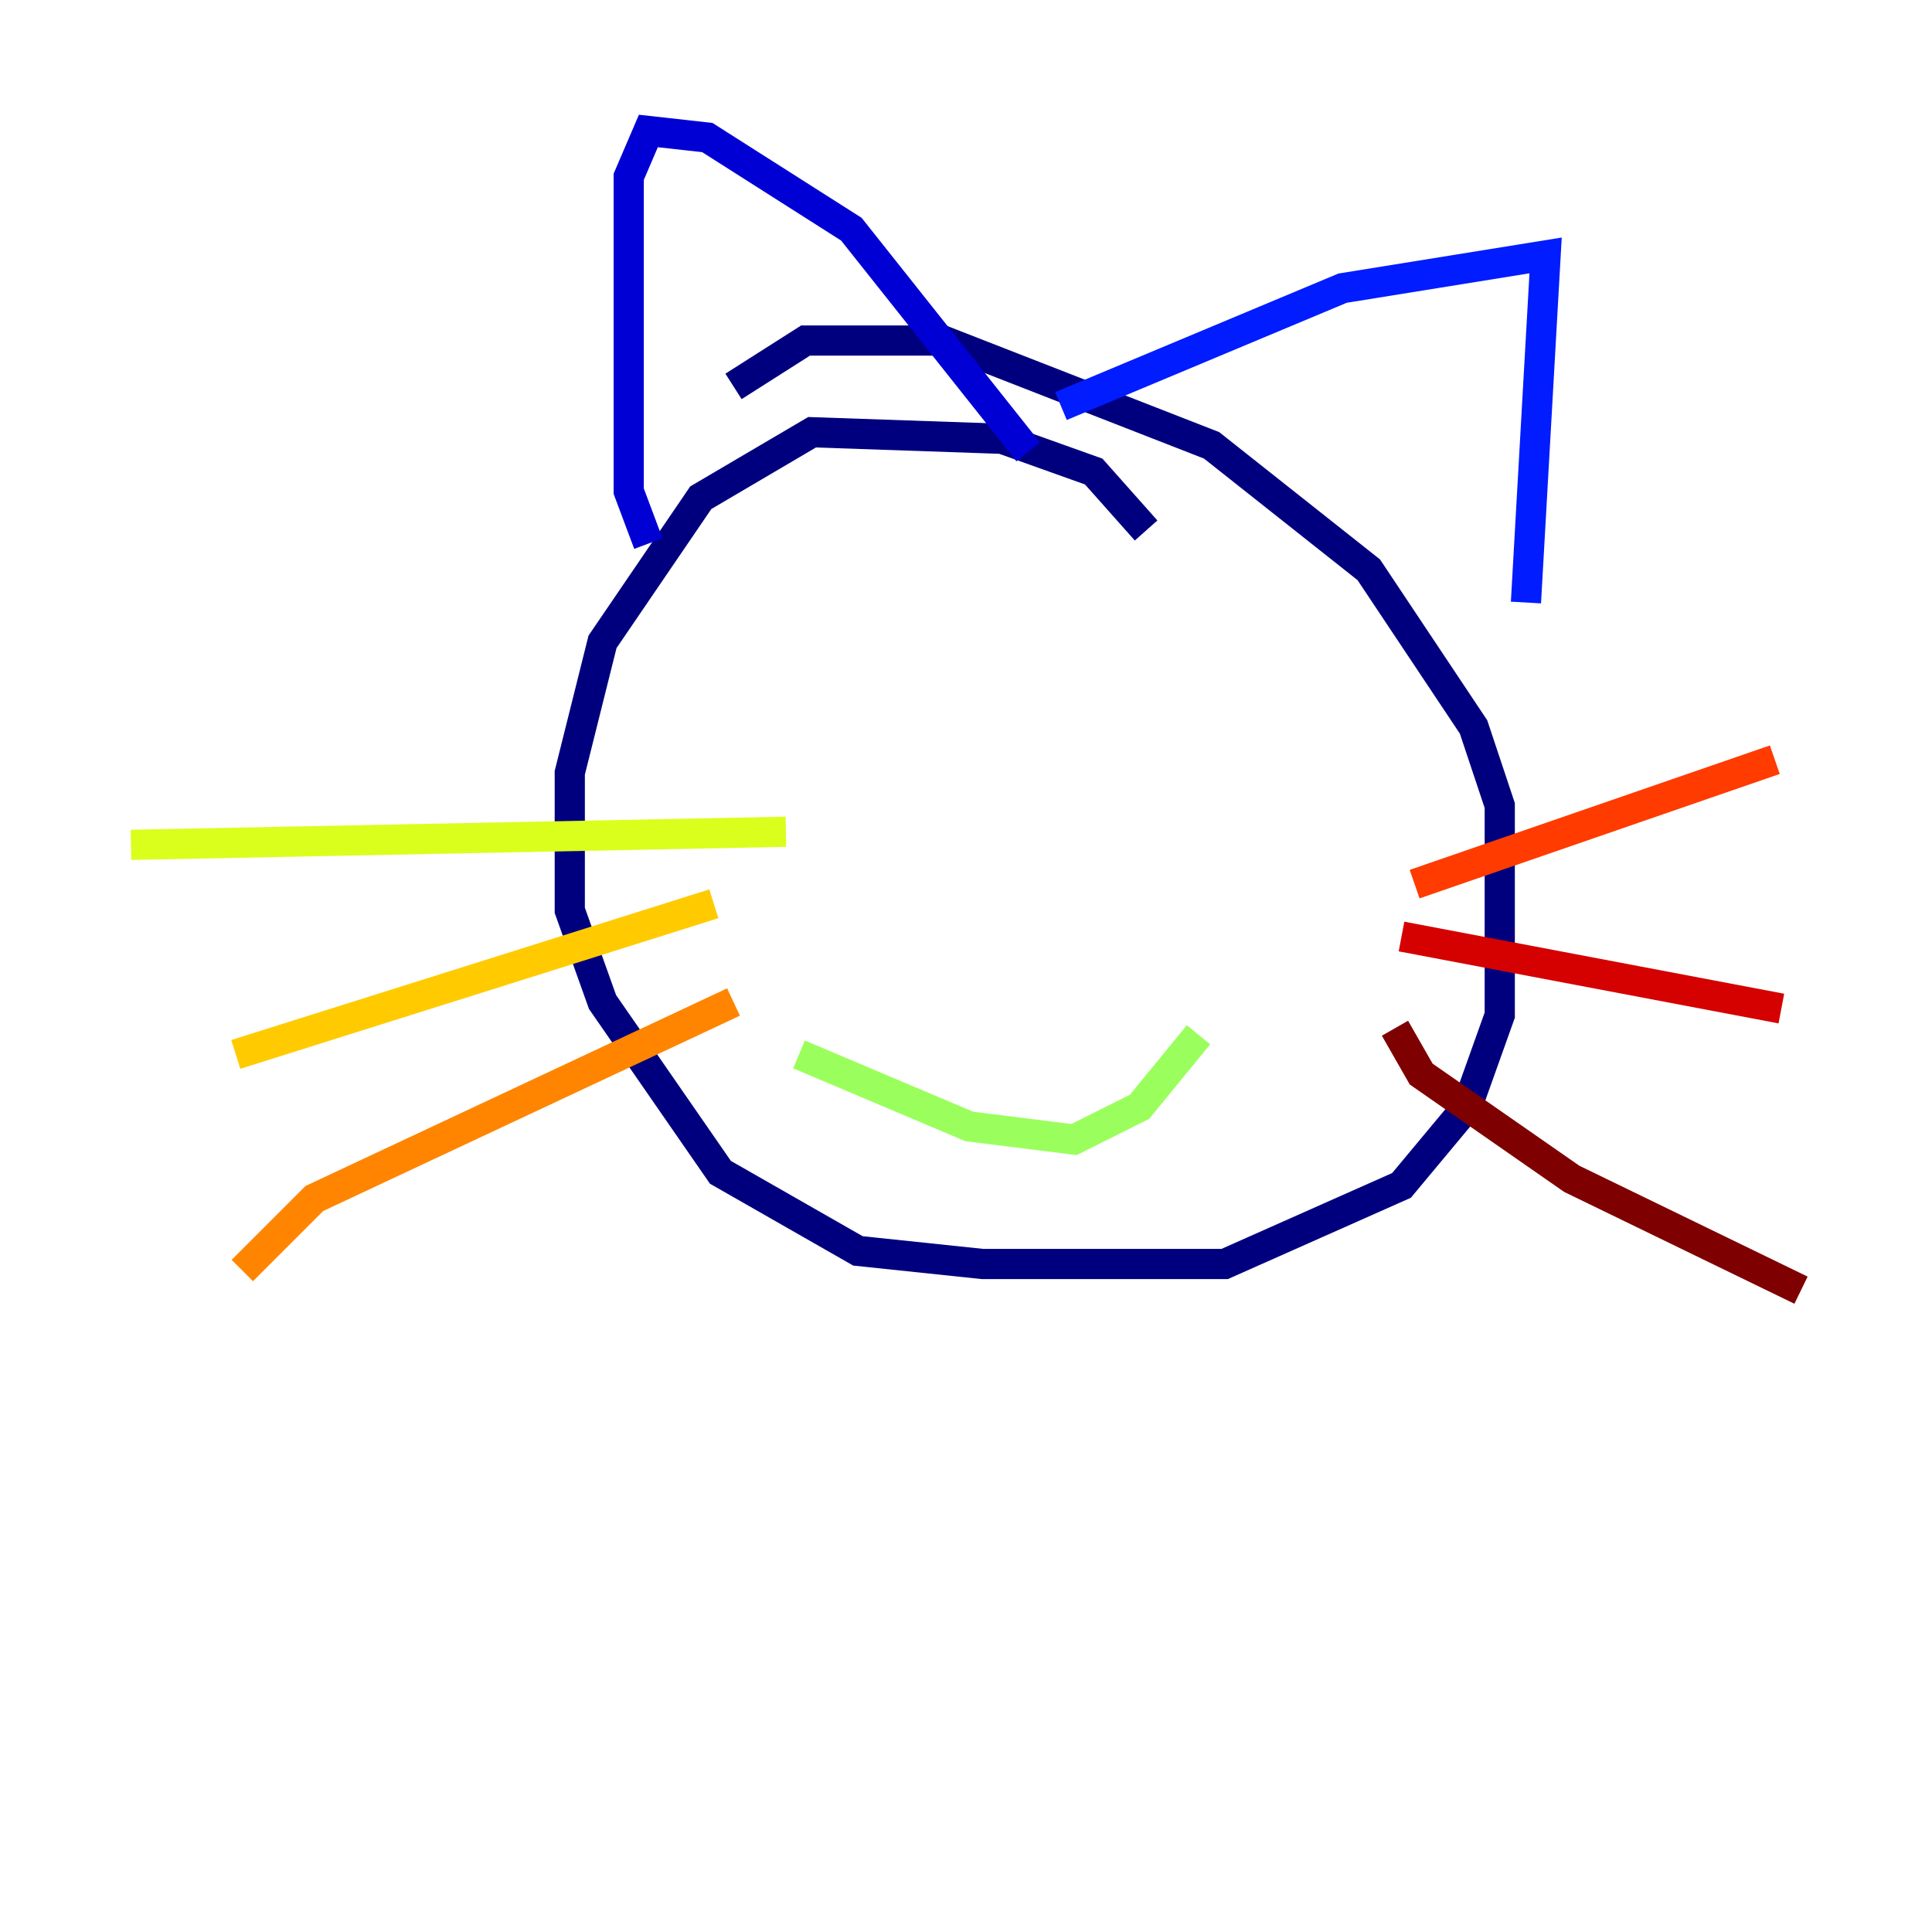 <?xml version="1.0" encoding="utf-8" ?>
<svg baseProfile="tiny" height="128" version="1.2" viewBox="0,0,128,128" width="128" xmlns="http://www.w3.org/2000/svg" xmlns:ev="http://www.w3.org/2001/xml-events" xmlns:xlink="http://www.w3.org/1999/xlink"><defs /><polyline fill="none" points="75.932,35.146 72.461,31.241 66.386,29.071 53.803,28.637 46.427,32.976 39.919,42.522 37.749,51.2 37.749,60.312 39.919,66.386 47.729,77.668 56.841,82.875 65.085,83.742 81.139,83.742 92.854,78.536 97.193,73.329 99.363,67.254 99.363,53.37 97.627,48.163 90.685,37.749 80.271,29.505 62.481,22.563 53.37,22.563 48.597,25.6" stroke="#00007f" stroke-width="2" /><polyline fill="none" points="42.956,36.014 41.654,32.542 41.654,11.715 42.956,8.678 46.861,9.112 56.407,15.186 68.122,29.939" stroke="#0000d5" stroke-width="2" /><polyline fill="none" points="70.291,26.902 88.949,19.091 102.4,16.922 101.098,39.919" stroke="#001cff" stroke-width="2" /><polyline fill="none" points="52.502,47.729 52.502,47.729" stroke="#006cff" stroke-width="2" /><polyline fill="none" points="53.803,45.993 53.803,45.993" stroke="#00b8ff" stroke-width="2" /><polyline fill="none" points="86.346,45.993 86.346,45.993" stroke="#1cffda" stroke-width="2" /><polyline fill="none" points="81.139,49.464 81.139,49.464" stroke="#5cff9a" stroke-width="2" /><polyline fill="none" points="52.936,69.858 64.217,74.63 71.159,75.498 75.498,73.329 79.403,68.556" stroke="#9aff5c" stroke-width="2" /><polyline fill="none" points="52.068,55.105 8.678,55.973" stroke="#daff1c" stroke-width="2" /><polyline fill="none" points="47.295,59.878 15.62,69.858" stroke="#ffcb00" stroke-width="2" /><polyline fill="none" points="48.597,66.386 20.827,79.403 16.054,84.176" stroke="#ff8500" stroke-width="2" /><polyline fill="none" points="93.722,58.576 117.586,50.332" stroke="#ff3b00" stroke-width="2" /><polyline fill="none" points="92.854,62.047 118.02,66.82" stroke="#d50000" stroke-width="2" /><polyline fill="none" points="92.42,68.122 94.156,71.159 104.136,78.102 119.322,85.478" stroke="#7f0000" stroke-width="2" /></svg>